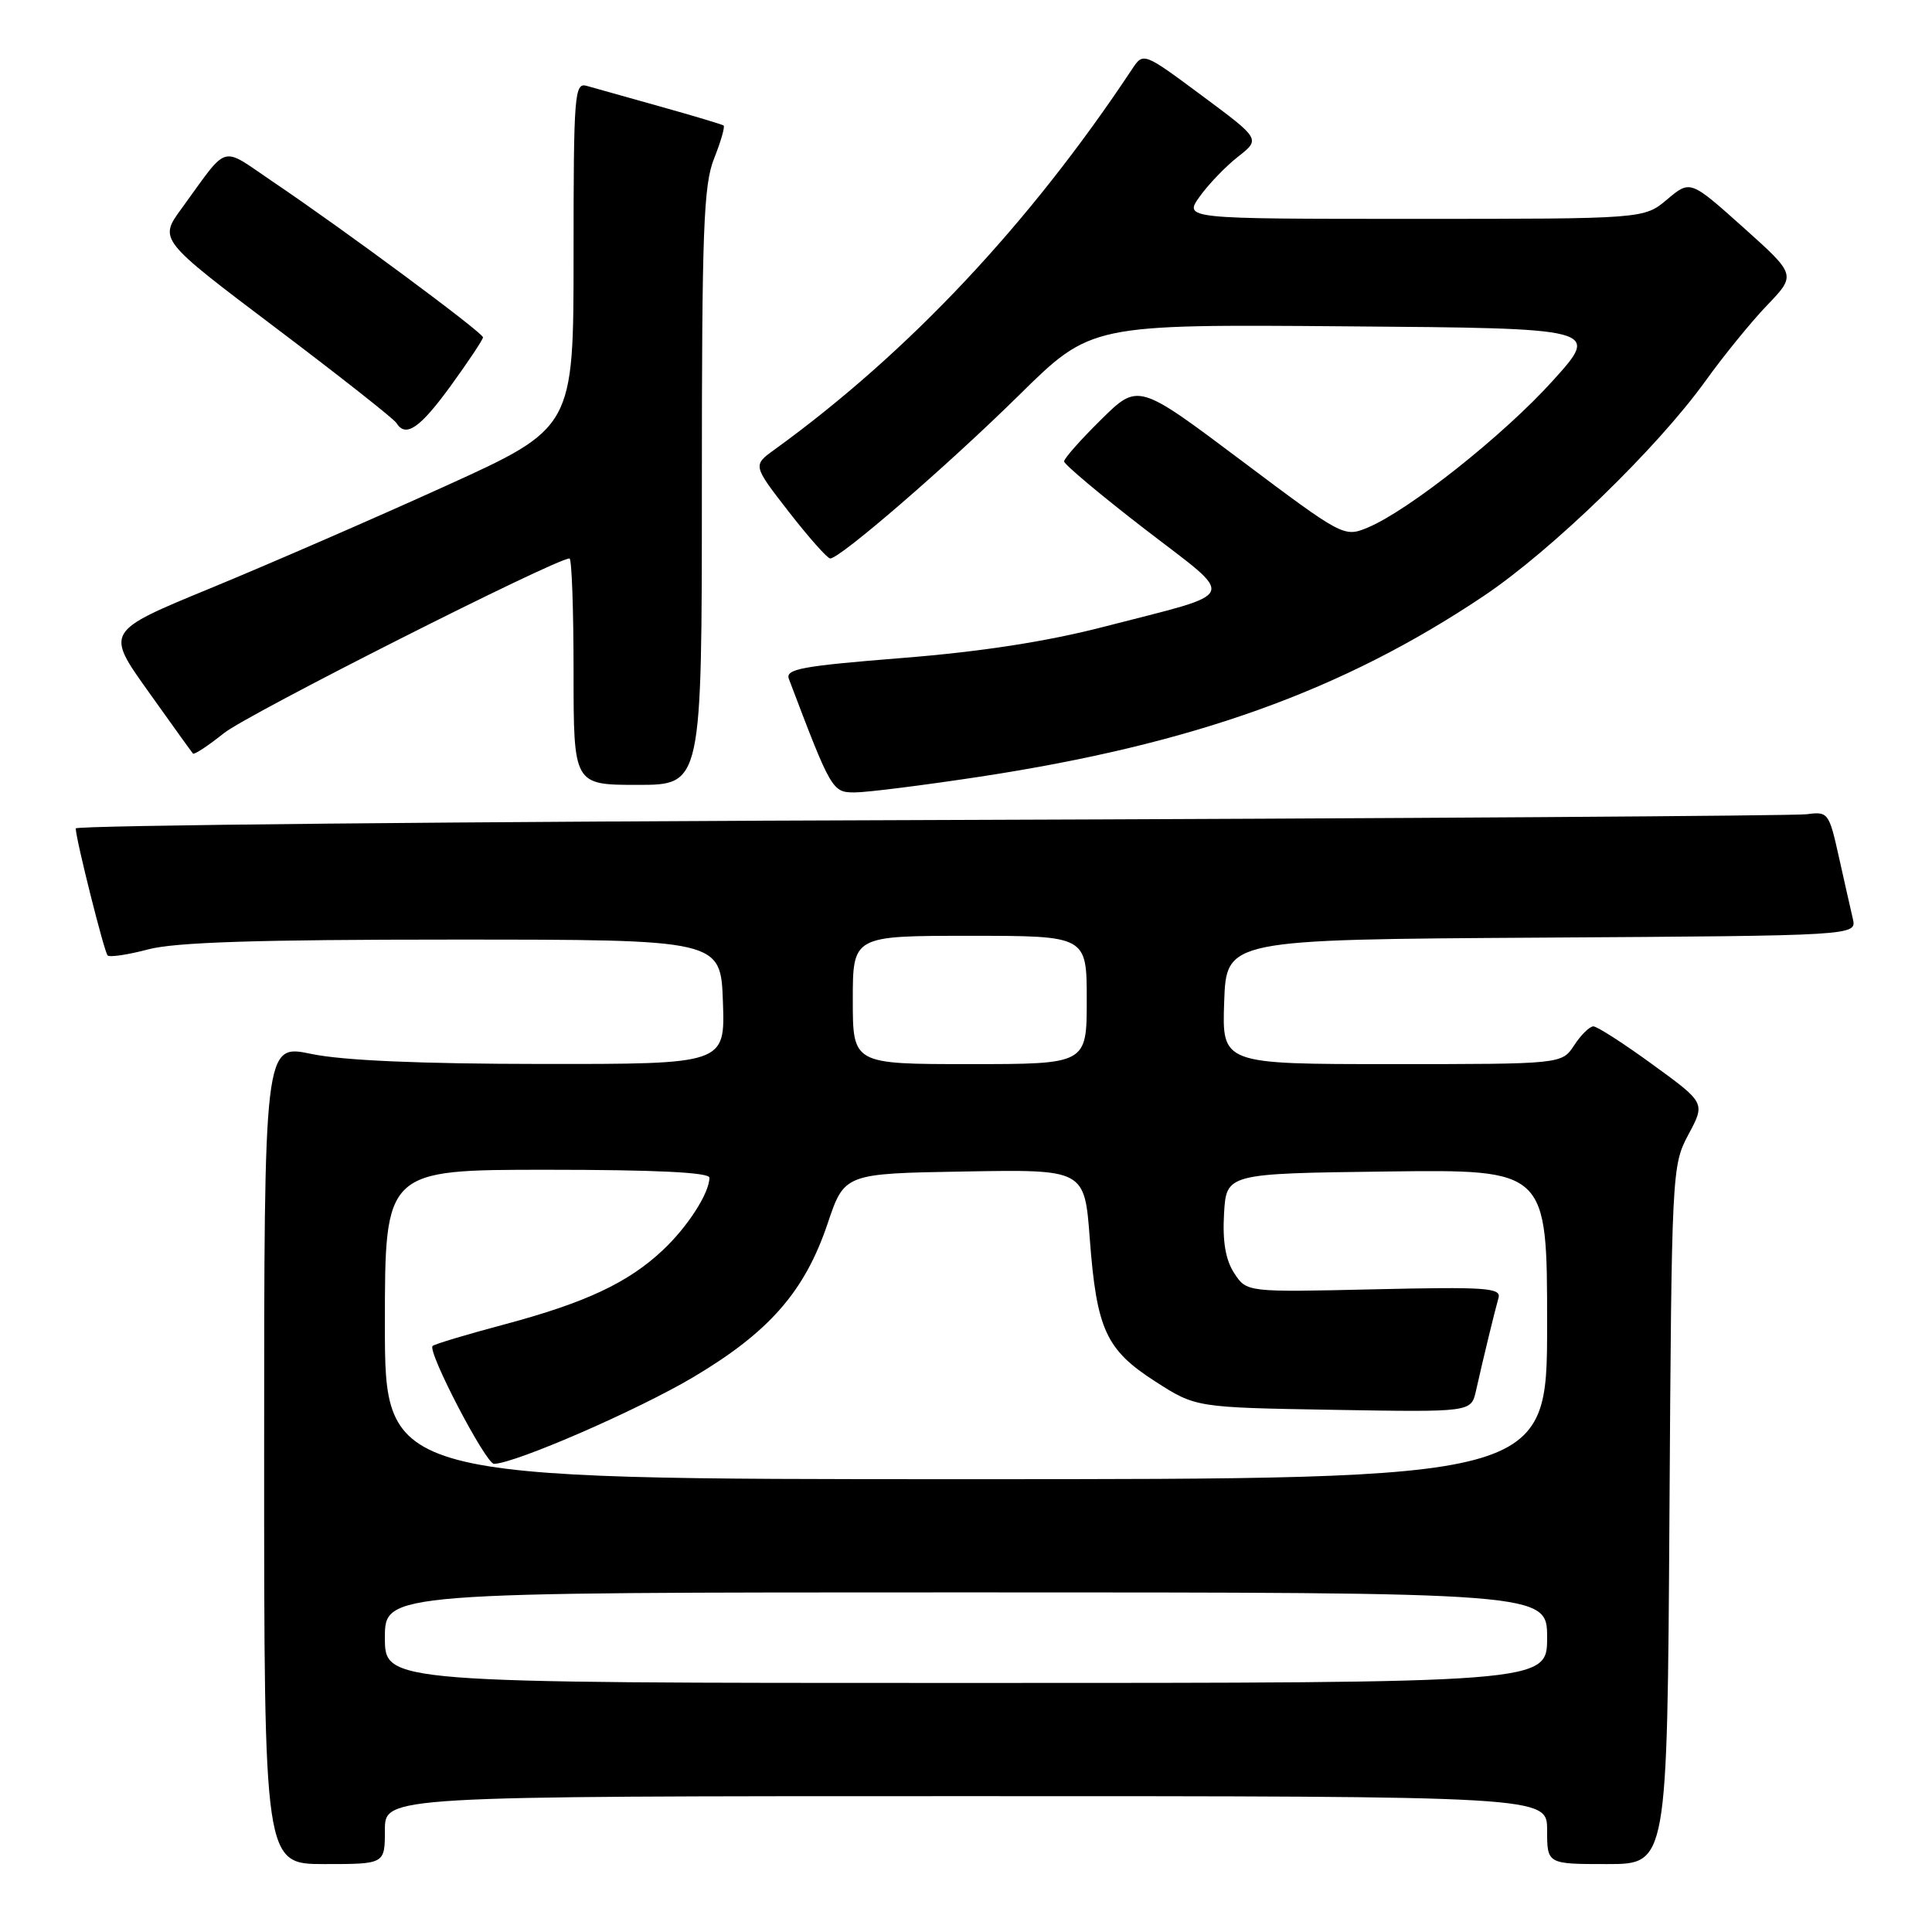 <?xml version="1.0" encoding="UTF-8" standalone="no"?>
<!DOCTYPE svg PUBLIC "-//W3C//DTD SVG 1.1//EN" "http://www.w3.org/Graphics/SVG/1.1/DTD/svg11.dtd" >
<svg xmlns="http://www.w3.org/2000/svg" xmlns:xlink="http://www.w3.org/1999/xlink" version="1.1" viewBox="0 0 256 256">
 <g >
 <path fill="currentColor"
d=" M 51.00 242.50 C 51.00 238.00 51.00 238.00 128.00 238.00 C 205.00 238.00 205.00 238.00 205.00 242.50 C 205.00 247.00 205.00 247.00 212.96 247.00 C 220.92 247.00 220.92 247.00 221.21 200.75 C 221.50 155.06 221.53 154.45 223.73 150.32 C 225.97 146.14 225.97 146.14 219.00 141.07 C 215.17 138.28 211.63 136.00 211.13 136.00 C 210.64 136.00 209.49 137.12 208.59 138.50 C 206.95 141.00 206.95 141.00 184.44 141.00 C 161.92 141.00 161.92 141.00 162.21 132.75 C 162.50 124.50 162.50 124.50 204.27 124.24 C 246.03 123.98 246.03 123.98 245.51 121.74 C 245.22 120.51 244.39 116.80 243.65 113.50 C 242.36 107.69 242.22 107.51 239.41 107.89 C 237.81 108.10 185.54 108.45 123.25 108.66 C 60.96 108.86 10.02 109.36 10.03 109.77 C 10.11 111.44 13.81 126.14 14.26 126.60 C 14.53 126.87 16.95 126.51 19.63 125.80 C 23.18 124.85 34.12 124.50 60.00 124.50 C 95.50 124.50 95.50 124.50 95.79 132.75 C 96.08 141.00 96.08 141.00 71.79 140.98 C 55.69 140.97 45.39 140.52 41.25 139.65 C 35.00 138.34 35.00 138.34 35.00 192.67 C 35.00 247.00 35.00 247.00 43.00 247.00 C 51.00 247.00 51.00 247.00 51.00 242.50 Z  M 129.83 102.92 C 158.15 98.60 177.86 91.53 196.60 78.97 C 205.60 72.94 219.60 59.36 225.97 50.50 C 228.34 47.20 232.01 42.68 234.14 40.46 C 238.01 36.42 238.01 36.42 230.99 30.13 C 223.97 23.85 223.97 23.85 220.91 26.42 C 217.85 29.00 217.85 29.00 187.36 29.00 C 156.86 29.00 156.86 29.00 158.97 26.04 C 160.13 24.42 162.41 22.04 164.05 20.76 C 167.02 18.43 167.02 18.43 159.26 12.67 C 151.50 6.91 151.50 6.91 150.00 9.17 C 136.41 29.67 120.37 46.73 102.62 59.58 C 99.74 61.66 99.74 61.66 104.53 67.83 C 107.17 71.22 109.63 74.00 110.01 74.00 C 111.32 74.00 125.57 61.68 135.03 52.36 C 144.56 42.97 144.56 42.97 178.29 43.24 C 212.03 43.50 212.03 43.50 205.76 50.44 C 199.24 57.67 186.63 67.67 181.20 69.92 C 178.09 71.20 177.93 71.12 164.44 60.99 C 150.81 50.76 150.81 50.76 145.91 55.59 C 143.21 58.25 141.00 60.74 141.00 61.14 C 141.00 61.53 145.80 65.56 151.67 70.09 C 164.00 79.60 164.53 78.32 146.27 83.05 C 138.70 85.01 129.98 86.36 119.50 87.19 C 106.24 88.25 104.04 88.65 104.53 89.96 C 110.15 104.78 110.28 105.00 113.26 105.00 C 114.85 105.00 122.31 104.06 129.83 102.92 Z  M 93.00 64.52 C 93.00 30.41 93.22 24.49 94.63 20.98 C 95.52 18.74 96.08 16.79 95.88 16.63 C 95.67 16.48 91.90 15.35 87.50 14.12 C 83.10 12.89 78.71 11.66 77.75 11.38 C 76.12 10.90 76.00 12.43 76.00 33.78 C 76.00 56.70 76.00 56.70 58.92 64.45 C 49.52 68.72 35.56 74.78 27.90 77.94 C 13.98 83.67 13.98 83.67 19.62 91.58 C 22.72 95.94 25.40 99.66 25.57 99.85 C 25.73 100.04 27.58 98.82 29.68 97.14 C 32.81 94.63 73.63 74.00 75.46 74.00 C 75.76 74.00 76.00 80.75 76.00 89.00 C 76.00 104.00 76.00 104.00 84.50 104.00 C 93.00 104.00 93.00 104.00 93.00 64.52 Z  M 59.75 51.09 C 62.09 47.86 64.00 44.99 64.00 44.70 C 64.00 44.08 45.48 30.36 36.17 24.09 C 29.07 19.30 30.42 18.91 24.06 27.63 C 21.05 31.75 21.05 31.75 36.49 43.41 C 44.98 49.82 52.19 55.50 52.52 56.04 C 53.76 58.04 55.63 56.76 59.75 51.09 Z  M 51.00 217.00 C 51.00 211.00 51.00 211.00 128.00 211.00 C 205.00 211.00 205.00 211.00 205.00 217.00 C 205.00 223.00 205.00 223.00 128.00 223.00 C 51.00 223.00 51.00 223.00 51.00 217.00 Z  M 51.00 175.50 C 51.00 155.00 51.00 155.00 72.50 155.00 C 86.84 155.00 94.00 155.35 94.00 156.05 C 94.00 158.08 91.14 162.53 87.84 165.64 C 83.25 169.96 77.61 172.61 66.88 175.48 C 61.85 176.82 57.55 178.11 57.32 178.35 C 56.60 179.07 64.38 194.00 65.47 193.97 C 68.37 193.87 84.52 186.84 91.88 182.47 C 101.93 176.50 106.63 171.13 109.66 162.14 C 111.89 155.50 111.89 155.50 127.80 155.23 C 143.71 154.95 143.71 154.95 144.40 164.12 C 145.31 176.17 146.54 178.85 153.09 183.06 C 158.45 186.50 158.45 186.50 176.69 186.81 C 194.93 187.12 194.93 187.12 195.57 184.31 C 196.56 179.89 198.08 173.65 198.56 171.98 C 198.94 170.64 196.88 170.50 182.09 170.84 C 165.19 171.23 165.19 171.23 163.54 168.70 C 162.40 166.95 161.98 164.54 162.19 160.84 C 162.50 155.50 162.50 155.50 183.75 155.23 C 205.00 154.96 205.00 154.96 205.00 175.48 C 205.00 196.00 205.00 196.00 128.00 196.00 C 51.00 196.00 51.00 196.00 51.00 175.50 Z  M 113.00 132.50 C 113.00 124.00 113.00 124.00 128.50 124.00 C 144.00 124.00 144.00 124.00 144.00 132.50 C 144.00 141.00 144.00 141.00 128.50 141.00 C 113.00 141.00 113.00 141.00 113.00 132.50 Z "/>
</g>
</svg>